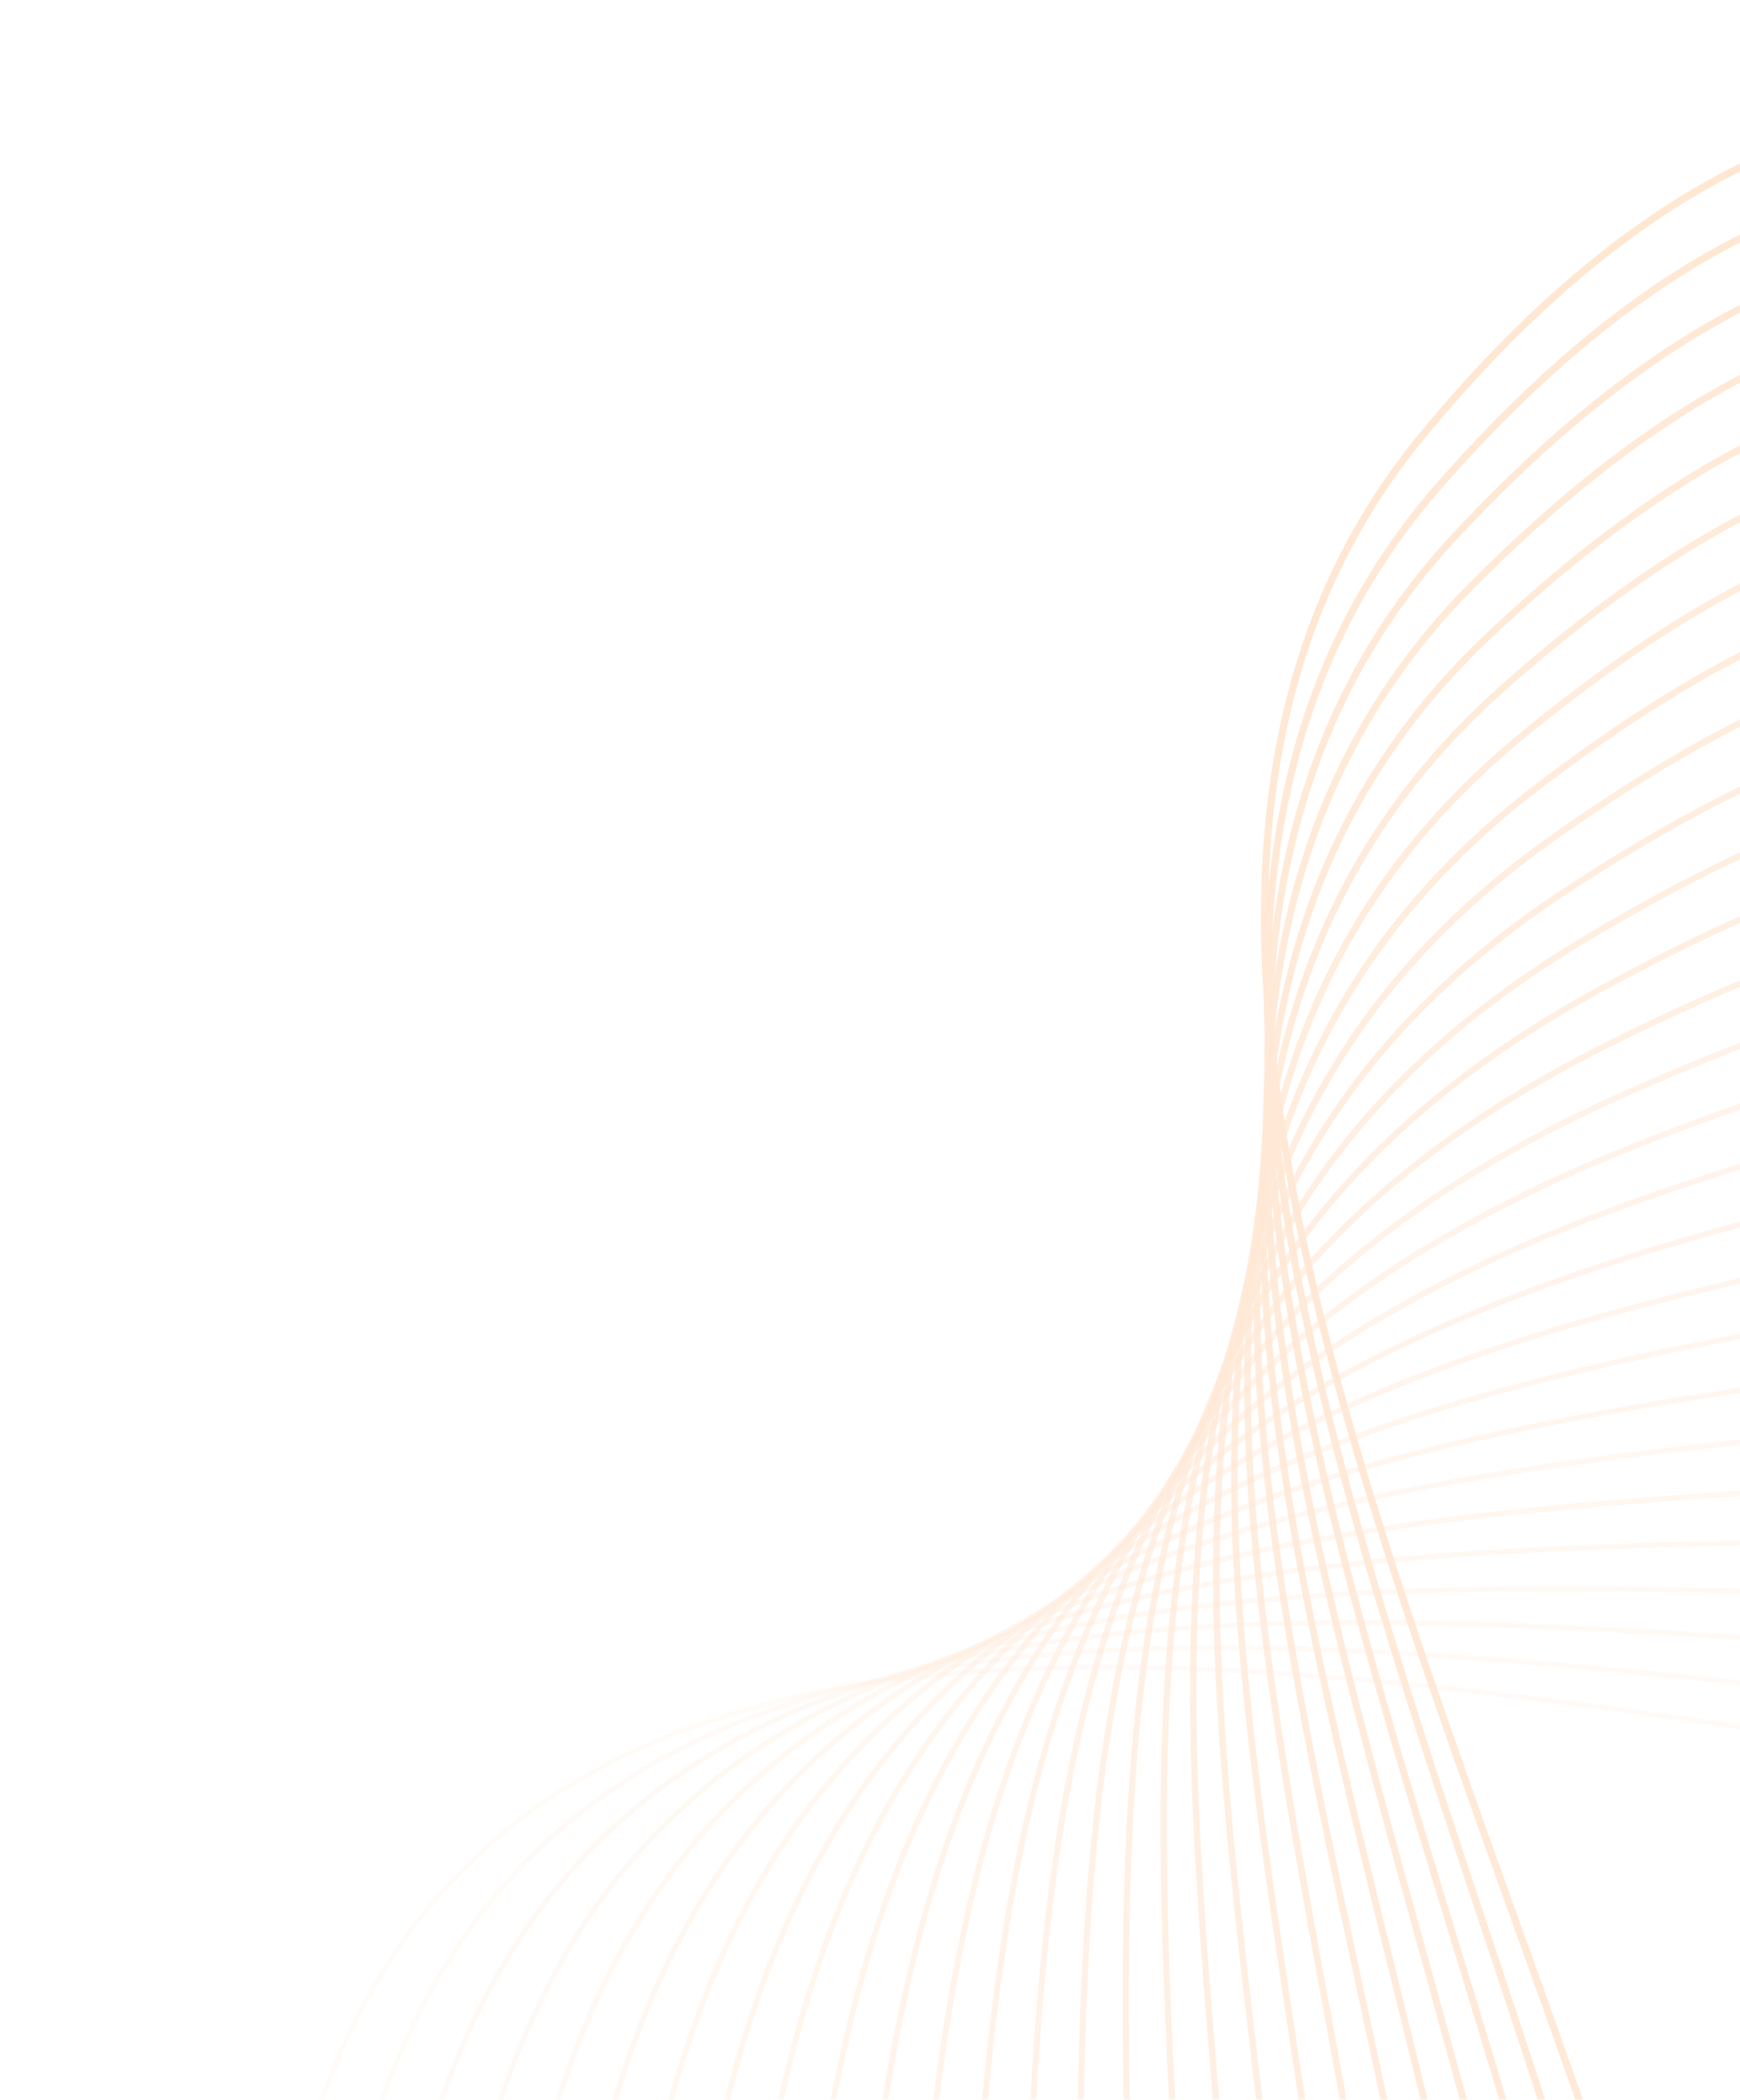 <svg width="363" height="438" viewBox="0 0 363 438" fill="none" xmlns="http://www.w3.org/2000/svg">
<g opacity="0.2">
<path opacity="0.19" d="M767.147 67.362C882.135 266.975 714.355 408.316 489.893 379.209C278.424 351.809 54.318 280.078 54.725 522.499C54.995 698.869 -128.416 864.598 -213.982 883.231" stroke="url(#paint0_linear_3371_594308)" stroke-miterlimit="10"/>
<path opacity="0.221" d="M761.199 59.953C843.993 193.059 792.733 306.088 685.472 346.993C630.531 367.964 561.286 374.615 486.683 365.467C451.737 361.298 416.612 357.058 382.292 353.181C209.828 333.779 66.849 325.193 66.833 526.473C66.79 569.758 55.725 612.289 36.4 651.642C-24.676 775.807 -141.863 878.06 -204.086 891.602" stroke="url(#paint1_linear_3371_594308)" stroke-width="1.019" stroke-miterlimit="10"/>
<path opacity="0.252" d="M755.252 52.542C844.348 185.981 790.237 305.007 682.975 338.692C626.934 356.273 557.447 360.022 483.475 351.724C448.332 347.787 413.119 345.058 378.88 342.678C209.021 330.795 79.288 330.557 78.902 530.493C78.763 574.173 67.371 616.903 46.342 655.926C-20.99 780.829 -134.46 886.94 -194.236 899.934" stroke="url(#paint2_linear_3371_594308)" stroke-width="1.038" stroke-miterlimit="10"/>
<path opacity="0.283" d="M749.35 45.169C844.749 178.941 787.476 303.862 680.523 330.429C623.258 344.675 553.707 345.592 480.311 338.02C444.934 334.359 409.717 333.136 375.514 332.214C208.245 327.679 91.811 335.913 91.056 534.504C90.775 578.54 79.101 621.509 56.454 660.194C-17.305 785.85 -127.051 895.904 -184.294 908.342" stroke="url(#paint3_linear_3371_594308)" stroke-width="1.058" stroke-miterlimit="10"/>
<path opacity="0.315" d="M743.403 37.759C845.104 171.863 784.477 302.437 678.072 322.168C619.406 333.006 549.883 331.17 477.062 324.323C441.451 320.941 406.27 321.175 372.017 321.719C207.541 324.387 104.204 341.239 103.039 538.532C102.662 582.962 90.661 626.13 66.311 664.485C-13.83 790.932 -119.733 904.792 -174.522 916.767" stroke="url(#paint4_linear_3371_594308)" stroke-width="1.077" stroke-miterlimit="10"/>
<path opacity="0.346" d="M737.454 30.348C845.458 164.784 781.254 300.902 675.573 313.867C615.412 321.219 546.057 316.747 473.852 310.58C438.005 307.475 402.86 309.168 368.604 311.216C206.998 320.993 116.681 346.556 115.146 542.505C114.627 587.291 102.259 630.704 76.376 668.715C-10.277 795.922 -112.286 913.71 -164.589 925.091" stroke="url(#paint5_linear_3371_594308)" stroke-width="1.096" stroke-miterlimit="10"/>
<path opacity="0.377" d="M731.506 22.937C845.814 157.706 777.878 299.078 673.115 305.519C611.329 309.354 542.272 302.279 470.636 296.752C434.562 294.009 399.484 297.029 365.185 300.628C206.522 317.337 129.113 351.835 127.254 546.478C126.639 591.659 113.898 635.233 86.357 672.952C-6.901 800.84 -104.883 922.59 -154.692 933.461" stroke="url(#paint6_linear_3371_594308)" stroke-width="1.115" stroke-miterlimit="10"/>
<path opacity="0.408" d="M725.605 15.565C846.216 150.666 774.443 297.044 670.71 297.296C607.284 297.443 538.493 287.895 467.519 283.086C431.21 280.622 396.247 285.007 361.866 290.204C206.17 313.627 142.118 357.28 139.455 550.529C138.829 596.098 125.544 639.846 96.516 677.26C-3.347 805.829 -97.387 931.548 -144.664 941.863" stroke="url(#paint7_linear_3371_594308)" stroke-width="1.135" stroke-miterlimit="10"/>
<path opacity="0.439" d="M719.658 8.154C846.571 143.588 770.847 294.637 668.213 288.995C603.054 285.375 534.63 273.519 464.31 269.343C427.767 267.156 392.917 272.907 358.409 279.662C205.797 309.661 154.55 362.558 151.517 554.463C150.749 600.388 137.098 644.381 106.451 681.458C-0.148 810.677 -90.03 940.388 -134.86 950.155" stroke="url(#paint8_linear_3371_594308)" stroke-width="1.154" stroke-miterlimit="10"/>
<path opacity="0.47" d="M713.711 0.743C846.926 136.509 767.237 292.06 665.716 280.693C598.771 273.183 530.805 259.097 461.055 255.56C424.284 253.736 389.534 260.683 354.951 269.12C205.362 305.485 167.028 367.876 163.54 558.443C162.715 604.716 148.52 648.884 116.432 685.695C3.142 815.602 -82.621 949.353 -124.918 958.564" stroke="url(#paint9_linear_3371_594308)" stroke-width="1.173" stroke-miterlimit="10"/>
<path opacity="0.501" d="M707.763 -6.67C847.282 129.429 763.566 289.27 663.303 272.383C594.559 260.811 527.027 244.711 457.892 241.855C420.886 240.308 386.289 248.574 351.585 258.654C205.053 301.254 179.552 373.231 175.694 562.453C174.773 609.122 160.119 653.457 126.506 690.008C6.387 820.487 -75.172 958.27 -115.022 966.933" stroke="url(#paint10_linear_3371_594308)" stroke-width="1.192" stroke-miterlimit="10"/>
<path opacity="0.533" d="M701.861 -14.041C847.728 122.429 760.05 286.298 660.851 264.122C590.338 248.357 523.208 230.375 454.727 228.151C417.533 226.921 382.95 236.389 348.219 248.191C204.728 296.855 192.075 378.588 187.854 566.552C186.791 613.576 171.717 658.032 136.578 694.324C9.63 825.374 -67.763 967.236 -105.081 975.343" stroke="url(#paint11_linear_3371_594308)" stroke-width="1.212" stroke-miterlimit="10"/>
<path opacity="0.564" d="M695.914 -21.452C848.084 115.351 756.476 283.116 658.354 255.82C586.105 235.731 519.391 216.038 451.472 214.368C414.004 213.462 379.56 224.079 344.715 237.61C204.166 292.174 204.508 383.866 199.871 570.446C198.711 617.865 183.179 662.489 146.514 698.522C12.69 830.103 -60.406 976.076 -95.231 983.674" stroke="url(#paint12_linear_3371_594308)" stroke-width="1.231" stroke-miterlimit="10"/>
<path opacity="0.595" d="M689.964 -28.863C848.438 108.273 753.017 279.795 655.901 247.558C581.995 223.052 515.572 201.701 448.308 200.665C410.612 200.121 376.261 211.848 341.348 227.147C203.727 287.44 216.945 389.23 211.984 574.505C210.683 622.28 194.645 667.032 156.539 702.798C15.833 834.827 -52.998 985.042 -85.375 992.091" stroke="url(#paint13_linear_3371_594308)" stroke-width="1.25" stroke-miterlimit="10"/>
<path opacity="0.626" d="M684.017 -36.273C848.793 101.195 749.631 276.296 653.404 239.258C577.91 210.156 511.708 187.325 445.099 186.922C407.168 186.656 372.87 199.539 337.936 216.645C203.196 282.628 229.469 394.588 224.092 578.479C222.695 626.649 206.152 671.529 166.567 707.075C18.892 839.557 -45.595 993.922 -75.48 1000.46" stroke="url(#paint14_linear_3371_594308)" stroke-width="1.269" stroke-miterlimit="10"/>
<path opacity="0.657" d="M678.07 -43.684C849.149 94.117 746.37 272.744 650.946 230.911C573.905 197.167 507.93 172.943 441.883 173.094C403.725 173.191 369.466 187.059 334.472 206.018C202.514 277.528 241.856 399.827 236.194 582.367C234.654 630.892 217.691 675.894 176.58 711.181C21.931 844.031 -38.199 1002.72 -65.551 1008.7" stroke="url(#paint15_linear_3371_594308)" stroke-width="1.288" stroke-miterlimit="10"/>
<path opacity="0.689" d="M672.168 -51.056C849.55 87.077 743.232 269.138 648.541 222.687C570.116 184.203 504.12 158.69 438.727 159.475C400.341 159.934 366.082 174.834 331.113 195.639C201.884 272.552 254.387 405.269 248.316 586.511C246.68 635.431 229.166 680.521 186.622 715.627C25.037 848.8 -30.736 1011.81 -55.641 1017.24" stroke="url(#paint16_linear_3371_594308)" stroke-width="1.308" stroke-miterlimit="10"/>
<path opacity="0.72" d="M666.221 -58.468C849.905 79.997 740.134 265.485 646.044 214.385C566.313 171.066 500.302 144.352 435.517 145.73C396.904 146.553 362.638 162.399 327.701 185.135C200.984 267.425 266.78 410.592 260.378 590.443C258.6 639.719 240.62 684.891 196.596 719.777C28.036 853.319 -23.38 1020.64 -45.798 1025.49" stroke="url(#paint17_linear_3371_594308)" stroke-width="1.327" stroke-miterlimit="10"/>
<path opacity="0.751" d="M660.273 -65.878C850.26 72.92 737.16 261.781 643.546 206.085C562.548 157.887 496.445 130.063 432.262 131.949C393.421 133.135 359.109 149.973 324.243 174.595C200.076 262.216 279.172 415.919 272.446 594.465C270.572 644.135 252.087 689.436 206.584 724.102C31.041 857.926 -16.016 1029.57 -35.895 1033.94" stroke="url(#paint18_linear_3371_594308)" stroke-width="1.346" stroke-miterlimit="10"/>
<path opacity="0.782" d="M654.326 -73.29C850.617 65.84 734.273 258.067 641.096 197.822C558.956 144.691 492.675 115.764 429.1 118.244C390.031 119.792 355.666 137.538 320.832 164.091C199.084 257.011 291.651 421.235 284.555 598.436C282.539 648.463 263.588 693.845 216.651 728.33C34.081 862.398 -8.527 1038.44 -25.959 1042.27" stroke="url(#paint19_linear_3371_594308)" stroke-width="1.365" stroke-miterlimit="10"/>
<path opacity="0.813" d="M648.425 -80.662C851.018 58.801 731.555 254.34 638.683 189.513C555.487 131.442 488.903 101.466 425.929 104.455C386.633 106.366 352.129 125.026 317.459 153.542C198.038 251.683 303.78 426.496 296.709 602.449C294.511 652.877 275.134 698.295 226.678 732.606C37.079 866.919 -1.164 1047.37 -16.064 1050.64" stroke="url(#paint20_linear_3371_594308)" stroke-width="1.385" stroke-miterlimit="10"/>
<path opacity="0.844" d="M642.476 -88.072C851.418 51.763 728.882 250.653 636.185 181.213C551.971 118.155 485.046 87.176 422.68 90.758C383.156 93.033 348.514 112.607 314.007 143.086C196.788 246.502 316.179 431.907 308.777 606.469C306.437 657.253 286.594 702.753 236.704 736.883C40.116 871.393 6.33 1056.33 -6.168 1059.01" stroke="url(#paint21_linear_3371_594308)" stroke-width="1.404" stroke-miterlimit="10"/>
<path opacity="0.875" d="M636.529 -95.484C851.774 44.683 726.25 246.918 633.734 172.95C548.627 104.852 481.236 72.923 419.517 77.053C379.766 79.69 344.985 100.178 310.557 132.629C195.455 241.326 328.618 437.27 320.847 610.487C318.411 661.666 298.009 707.17 246.686 741.119C43.062 875.788 13.648 1065.21 3.728 1067.38" stroke="url(#paint22_linear_3371_594308)" stroke-width="1.423" stroke-miterlimit="10"/>
<path opacity="0.906" d="M630.581 -102.895C852.129 37.604 723.71 243.263 631.236 164.649C545.328 91.589 477.425 58.671 416.261 63.271C376.282 66.271 341.277 87.68 307.098 122.087C194.021 235.987 341.011 442.594 332.869 614.468C330.291 666.002 309.423 711.588 256.627 745.402C45.922 880.191 21.011 1074.14 13.499 1075.8" stroke="url(#paint23_linear_3371_594308)" stroke-width="1.442" stroke-miterlimit="10"/>
<path opacity="0.938" d="M624.68 -110.265C852.531 30.566 721.303 239.64 628.824 156.341C542.109 78.234 473.654 44.374 413.138 49.522C372.938 52.97 337.741 75.169 303.773 111.578C192.641 230.774 353.575 447.906 345.063 618.435C342.389 670.364 321.009 715.993 266.733 749.587C49.032 884.488 28.5 1083.01 23.474 1084.08" stroke="url(#paint24_linear_3371_594308)" stroke-width="1.462" stroke-miterlimit="10"/>
<path opacity="0.969" d="M618.731 -117.677C852.884 23.487 718.893 236.016 626.371 148.079C538.94 65.003 469.895 30.247 409.973 35.817C369.553 39.713 334.079 62.709 300.405 101.114C191.134 225.613 366.097 453.262 357.222 622.532C354.406 674.817 332.467 720.449 276.812 753.987C51.823 888.595 35.954 1092.02 33.468 1092.61" stroke="url(#paint25_linear_3371_594308)" stroke-width="1.481" stroke-miterlimit="10"/>
<path d="M612.783 -125.087C853.239 16.41 716.531 232.432 623.874 139.779C475.419 -8.639 379.017 -8.614 296.947 90.573C155.8 261.106 526.284 618.666 286.747 758.186C54.96 893.233 43.272 1100.91 43.272 1100.91" stroke="url(#paint26_linear_3371_594308)" stroke-width="1.5" stroke-miterlimit="10"/>
</g>
<defs>
<linearGradient id="paint0_linear_3371_594308" x1="-104.02" y1="976.519" x2="707.767" y2="16.763" gradientUnits="userSpaceOnUse">
<stop stop-color="#FFA978"/>
<stop offset="1" stop-color="#FF7A00"/>
</linearGradient>
<linearGradient id="paint1_linear_3371_594308" x1="-102.307" y1="977.955" x2="710.658" y2="16.806" gradientUnits="userSpaceOnUse">
<stop stop-color="#FFA978"/>
<stop offset="1" stop-color="#FF7A00"/>
</linearGradient>
<linearGradient id="paint2_linear_3371_594308" x1="-100.768" y1="979.242" x2="713.377" y2="16.698" gradientUnits="userSpaceOnUse">
<stop stop-color="#FFA978"/>
<stop offset="1" stop-color="#FF7A00"/>
</linearGradient>
<linearGradient id="paint3_linear_3371_594308" x1="-99.48" y1="980.312" x2="715.743" y2="16.494" gradientUnits="userSpaceOnUse">
<stop stop-color="#FFA978"/>
<stop offset="1" stop-color="#FF7A00"/>
</linearGradient>
<linearGradient id="paint4_linear_3371_594308" x1="-98.401" y1="981.211" x2="718" y2="16.001" gradientUnits="userSpaceOnUse">
<stop stop-color="#FFA978"/>
<stop offset="1" stop-color="#FF7A00"/>
</linearGradient>
<linearGradient id="paint5_linear_3371_594308" x1="-97.618" y1="981.864" x2="719.965" y2="15.256" gradientUnits="userSpaceOnUse">
<stop stop-color="#FFA978"/>
<stop offset="1" stop-color="#FF7A00"/>
</linearGradient>
<linearGradient id="paint6_linear_3371_594308" x1="-97.178" y1="982.231" x2="721.593" y2="14.217" gradientUnits="userSpaceOnUse">
<stop stop-color="#FF7A00"/>
<stop offset="1" stop-color="#FFA978"/>
</linearGradient>
<linearGradient id="paint7_linear_3371_594308" x1="-97.105" y1="982.229" x2="722.69" y2="13.006" gradientUnits="userSpaceOnUse">
<stop stop-color="#FF7A00"/>
<stop offset="1" stop-color="#FFA978"/>
</linearGradient>
<linearGradient id="paint8_linear_3371_594308" x1="-97.514" y1="981.874" x2="723.465" y2="11.251" gradientUnits="userSpaceOnUse">
<stop stop-color="#FF7A00"/>
<stop offset="1" stop-color="#FFA978"/>
</linearGradient>
<linearGradient id="paint9_linear_3371_594308" x1="-98.438" y1="981.099" x2="723.743" y2="9.055" gradientUnits="userSpaceOnUse">
<stop stop-color="#FF7A00"/>
<stop offset="1" stop-color="#FFA978"/>
</linearGradient>
<linearGradient id="paint10_linear_3371_594308" x1="-99.921" y1="979.877" x2="723.496" y2="6.372" gradientUnits="userSpaceOnUse">
<stop stop-color="#FF7A00"/>
<stop offset="1" stop-color="#FFA978"/>
</linearGradient>
<linearGradient id="paint11_linear_3371_594308" x1="-101.893" y1="977.956" x2="722.312" y2="3.518" gradientUnits="userSpaceOnUse">
<stop stop-color="#FF7A00"/>
<stop offset="1" stop-color="#FFA978"/>
</linearGradient>
<linearGradient id="paint12_linear_3371_594308" x1="-104.533" y1="975.867" x2="721.065" y2="-0.216" gradientUnits="userSpaceOnUse">
<stop stop-color="#FF7A00"/>
<stop offset="1" stop-color="#FFA978"/>
</linearGradient>
<linearGradient id="paint13_linear_3371_594308" x1="178.956" y1="537.463" x2="178.956" y2="537.463" gradientUnits="userSpaceOnUse">
<stop stop-color="#FF7A00"/>
<stop offset="1" stop-color="#FFA978"/>
</linearGradient>
<linearGradient id="paint14_linear_3371_594308" x1="716.712" y1="-8.668" x2="-111.239" y2="970.199" gradientUnits="userSpaceOnUse">
<stop stop-color="#FF7A00"/>
<stop offset="1" stop-color="#FFA978"/>
</linearGradient>
<linearGradient id="paint15_linear_3371_594308" x1="713.858" y1="-13.36" x2="-115.11" y2="966.708" gradientUnits="userSpaceOnUse">
<stop stop-color="#FF7A00"/>
<stop offset="1" stop-color="#FFA978"/>
</linearGradient>
<linearGradient id="paint16_linear_3371_594308" x1="711.03" y1="-18.795" x2="-119.625" y2="963.268" gradientUnits="userSpaceOnUse">
<stop stop-color="#FF7A00"/>
<stop offset="1" stop-color="#FFA978"/>
</linearGradient>
<linearGradient id="paint17_linear_3371_594308" x1="707.769" y1="-24.247" x2="-124.181" y2="959.347" gradientUnits="userSpaceOnUse">
<stop stop-color="#FF7A00"/>
<stop offset="1" stop-color="#FFA978"/>
</linearGradient>
<linearGradient id="paint18_linear_3371_594308" x1="704.359" y1="-29.967" x2="-128.973" y2="955.261" gradientUnits="userSpaceOnUse">
<stop stop-color="#FF7A00"/>
<stop offset="1" stop-color="#FFA978"/>
</linearGradient>
<linearGradient id="paint19_linear_3371_594308" x1="700.829" y1="-35.909" x2="-133.949" y2="951.029" gradientUnits="userSpaceOnUse">
<stop stop-color="#FF7A00"/>
<stop offset="1" stop-color="#FFA978"/>
</linearGradient>
<linearGradient id="paint20_linear_3371_594308" x1="697.225" y1="-42.122" x2="-139.209" y2="946.773" gradientUnits="userSpaceOnUse">
<stop stop-color="#FF7A00"/>
<stop offset="1" stop-color="#FFA978"/>
</linearGradient>
<linearGradient id="paint21_linear_3371_594308" x1="698.686" y1="-44.002" x2="-139.275" y2="946.699" gradientUnits="userSpaceOnUse">
<stop stop-color="#FF7A00"/>
<stop offset="1" stop-color="#FFA978"/>
</linearGradient>
<linearGradient id="paint22_linear_3371_594308" x1="701.843" y1="-44.536" x2="-137.691" y2="948.023" gradientUnits="userSpaceOnUse">
<stop stop-color="#FF7A00"/>
<stop offset="1" stop-color="#FFA978"/>
</linearGradient>
<linearGradient id="paint23_linear_3371_594308" x1="704.968" y1="-45.17" x2="-136.178" y2="949.296" gradientUnits="userSpaceOnUse">
<stop stop-color="#FF7A00"/>
<stop offset="1" stop-color="#FFA978"/>
</linearGradient>
<linearGradient id="paint24_linear_3371_594308" x1="708.061" y1="-45.943" x2="-134.832" y2="950.589" gradientUnits="userSpaceOnUse">
<stop stop-color="#FF7A00"/>
<stop offset="1" stop-color="#FFA978"/>
</linearGradient>
<linearGradient id="paint25_linear_3371_594308" x1="711.144" y1="-46.734" x2="-133.422" y2="951.776" gradientUnits="userSpaceOnUse">
<stop stop-color="#FF7A00"/>
<stop offset="1" stop-color="#FFA978"/>
</linearGradient>
<linearGradient id="paint26_linear_3371_594308" x1="714.181" y1="-47.623" x2="-132.087" y2="952.9" gradientUnits="userSpaceOnUse">
<stop stop-color="#FF7A00"/>
<stop offset="1" stop-color="#FFA978"/>
</linearGradient>
</defs>
</svg>
